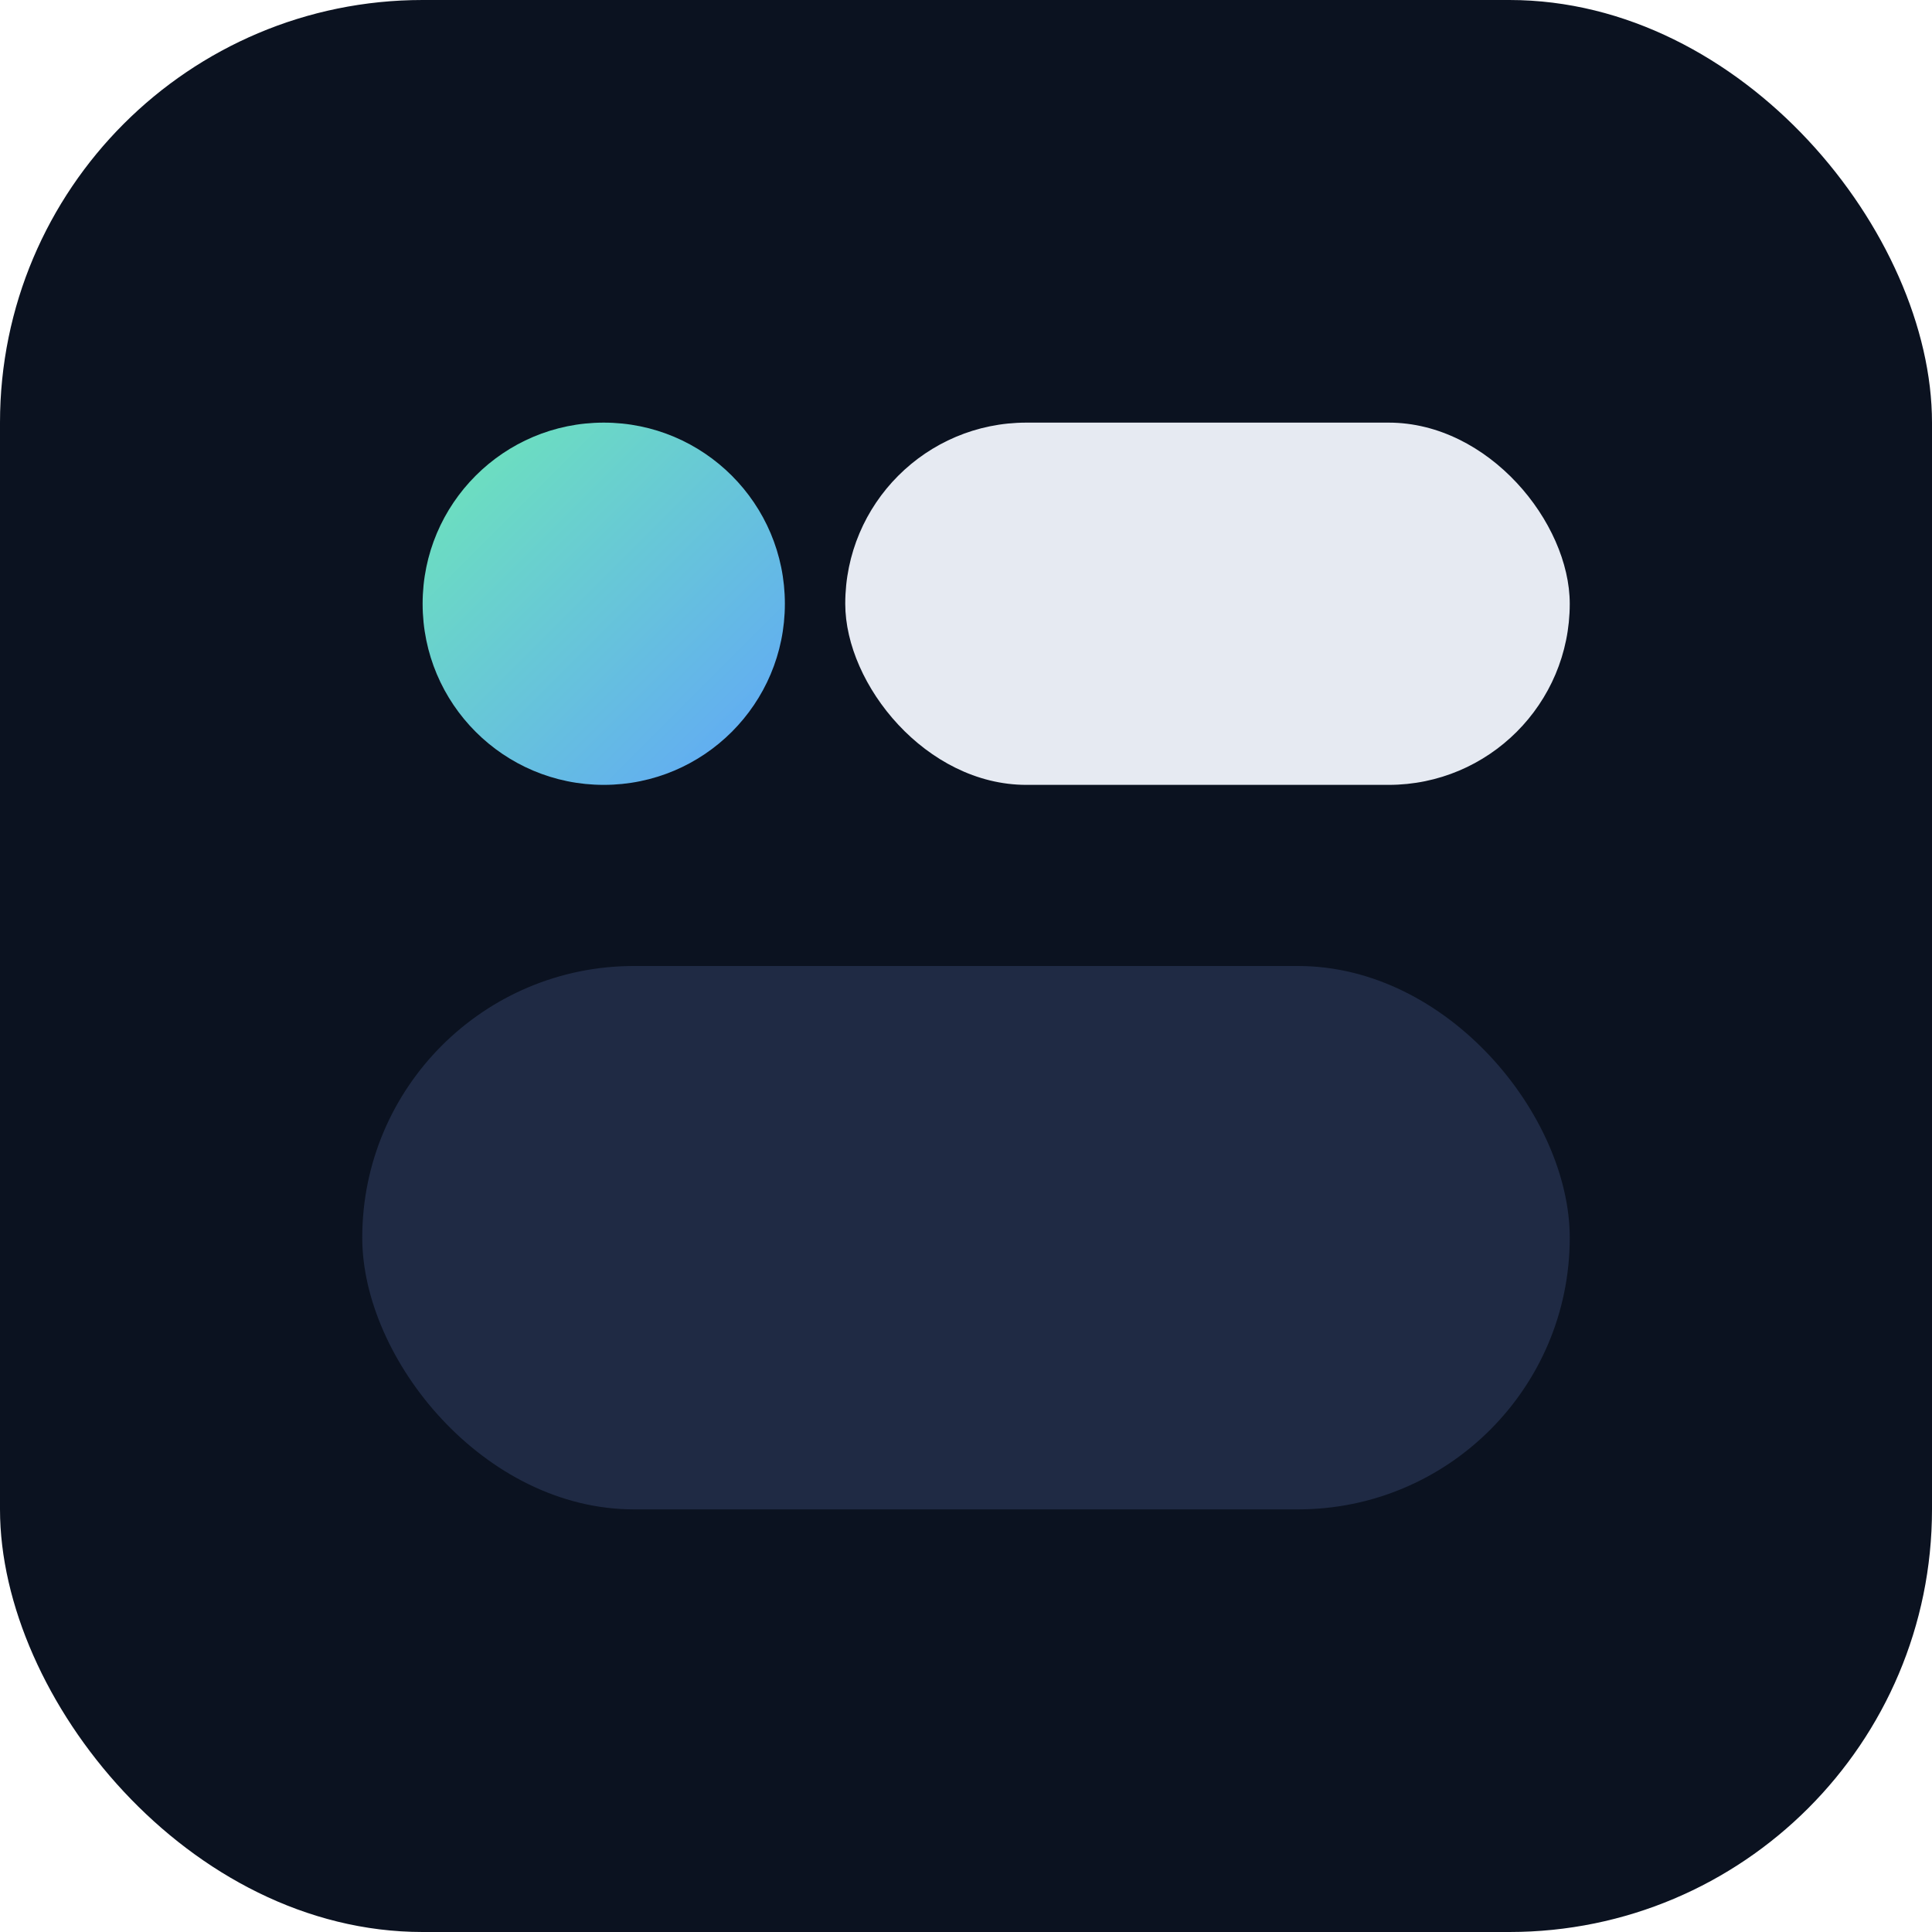 <svg xmlns="http://www.w3.org/2000/svg" viewBox="0 0 64 64"><defs><linearGradient id="g" x1="0" y1="0" x2="1" y2="1"><stop offset="0" stop-color="#6ee7b7"/><stop offset="1" stop-color="#60a5fa"/></linearGradient></defs><rect rx="14" width="64" height="64" fill="#0b1220"/><circle cx="20" cy="20" r="6" fill="url(#g)"/><rect x="28" y="14" width="24" height="12" rx="6" fill="#e6eaf2"/><rect x="12" y="32" width="40" height="18" rx="9" fill="#1f2a44"/></svg>